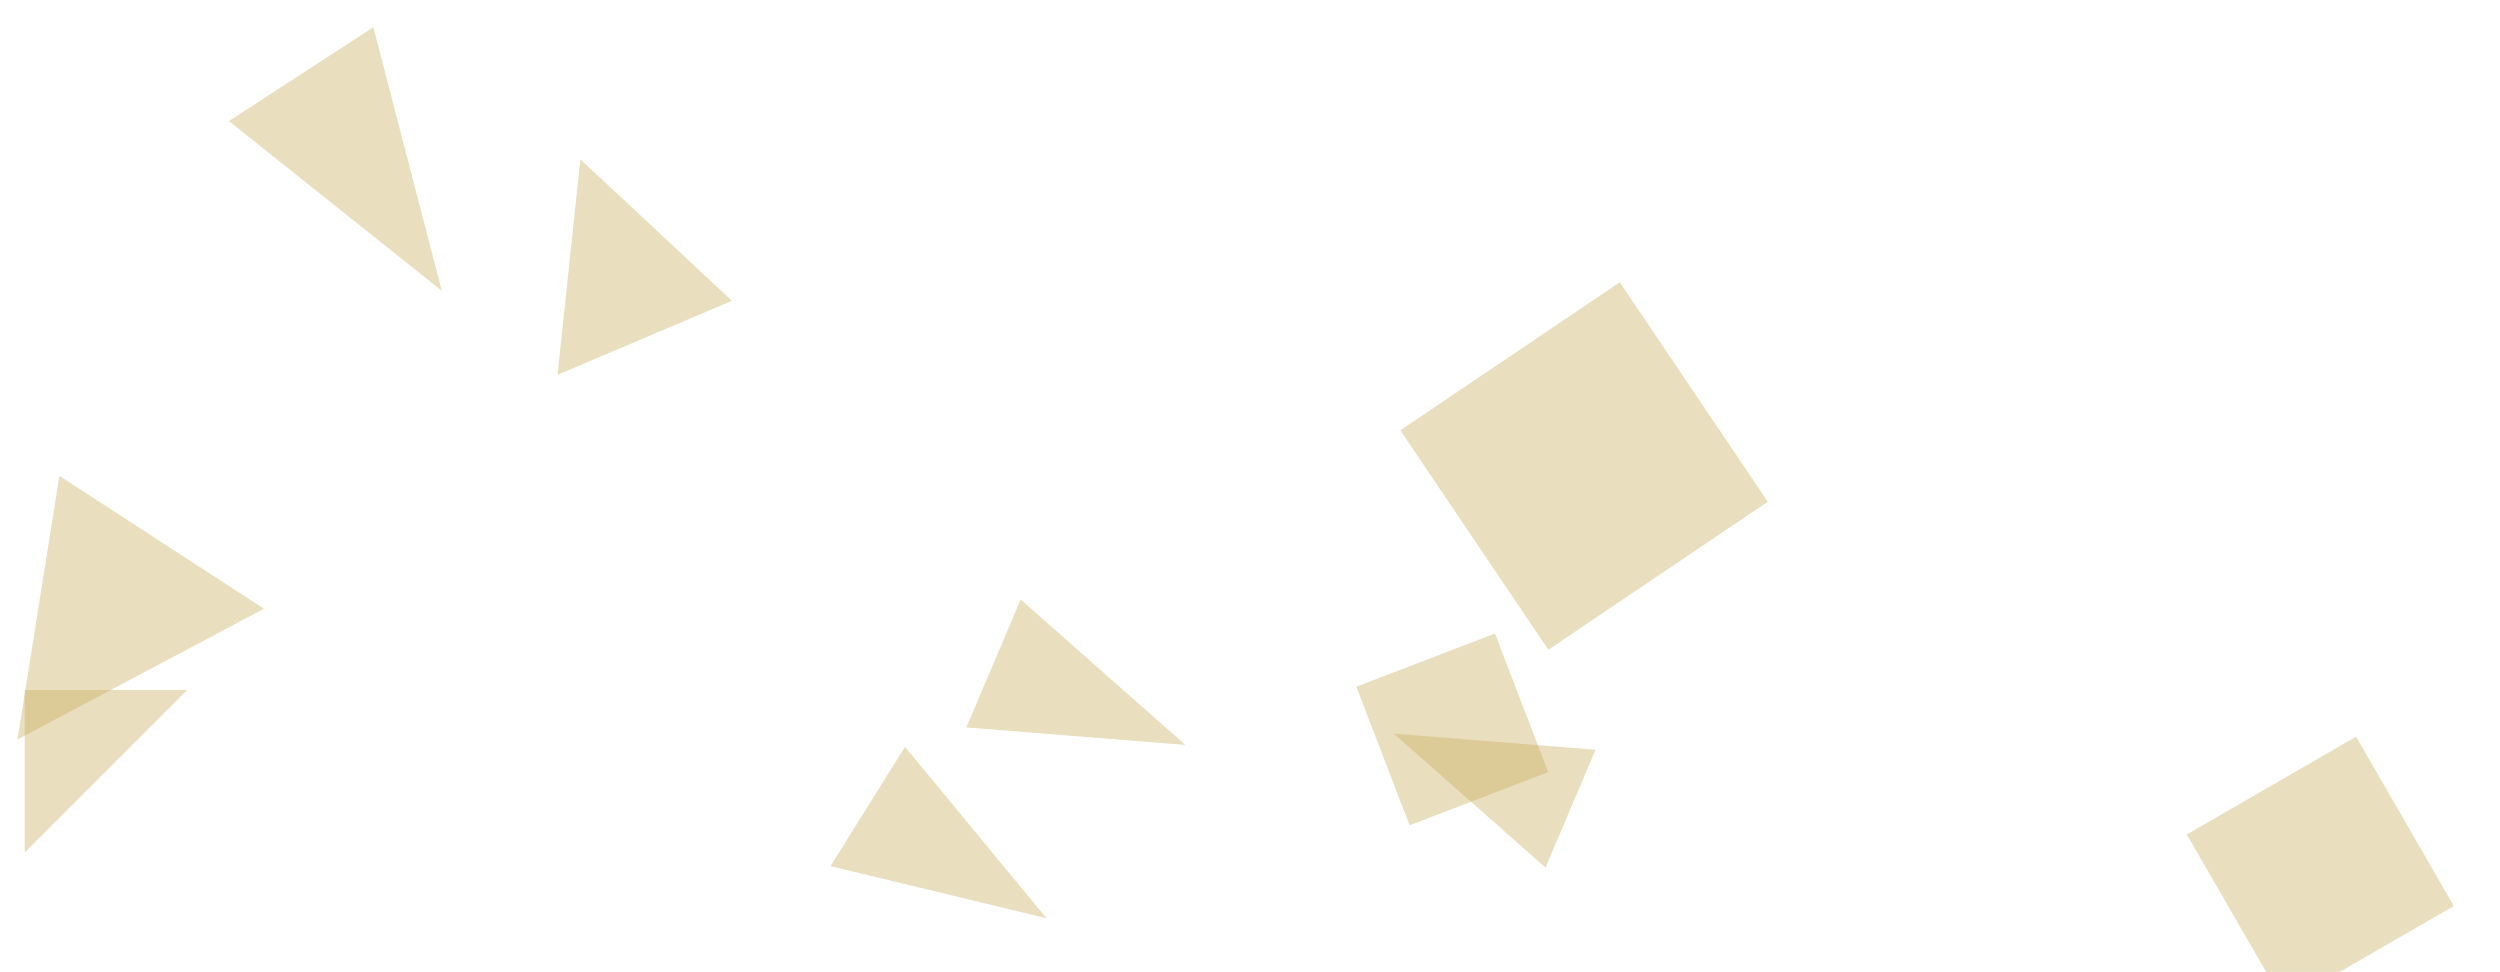 <svg xmlns="http://www.w3.org/2000/svg" version="1.1" xmlns:xlink="http://www.w3.org/1999/xlink" xmlns:svgjs="http://svgjs.dev/svgjs" width="1440" height="560" preserveAspectRatio="none" viewBox="0 0 1440 560"><g mask="url(&quot;#SvgjsMask1016&quot;)" fill="none"><path d="M1259.583 480.641L1315.883 578.155 1413.397 521.856 1357.097 424.342z" fill="rgba(201, 174, 93, 0.4)" class="triangle-float1"></path><path d="M14.242 397.422L14.242 490.993 107.813 397.422z" fill="rgba(201, 174, 93, 0.4)" class="triangle-float3"></path><path d="M521.272 430.199L478.355 498.88 602.836 528.915z" fill="rgba(201, 174, 93, 0.4)" class="triangle-float2"></path><path d="M1018.239 289L932.985 162.605 806.59 247.86 891.844 374.255z" fill="rgba(201, 174, 93, 0.4)" class="triangle-float1"></path><path d="M215.048 15.692L131.836 69.731 254.5 167.529z" fill="rgba(201, 174, 93, 0.4)" class="triangle-float3"></path><path d="M10.044 425.958L152.055 350.624 34.2 274.088z" fill="rgba(201, 174, 93, 0.4)" class="triangle-float2"></path><path d="M587.893 345.324L556.616 419.008 682.78 429.081z" fill="rgba(201, 174, 93, 0.4)" class="triangle-float3"></path><path d="M890.22 499.732L919.027 431.867 802.826 422.589z" fill="rgba(201, 174, 93, 0.4)" class="triangle-float1"></path><path d="M891.747 444.722L861.102 364.888 781.268 395.534 811.913 475.368z" fill="rgba(201, 174, 93, 0.4)" class="triangle-float1"></path><path d="M334.304 91.769L321.139 215.892 421.576 173.259z" fill="rgba(201, 174, 93, 0.4)" class="triangle-float1"></path></g><defs><mask id="SvgjsMask1016"><rect width="1440" height="560" fill="#ffffff"></rect></mask><style>
                @keyframes float1 {
                    0%{transform: translate(0, 0)}
                    50%{transform: translate(-10px, 0)}
                    100%{transform: translate(0, 0)}
                }

                .triangle-float1 {
                    animation: float1 5s infinite;
                }

                @keyframes float2 {
                    0%{transform: translate(0, 0)}
                    50%{transform: translate(-5px, -5px)}
                    100%{transform: translate(0, 0)}
                }

                .triangle-float2 {
                    animation: float2 4s infinite;
                }

                @keyframes float3 {
                    0%{transform: translate(0, 0)}
                    50%{transform: translate(0, -10px)}
                    100%{transform: translate(0, 0)}
                }

                .triangle-float3 {
                    animation: float3 6s infinite;
                }
            </style></defs></svg>